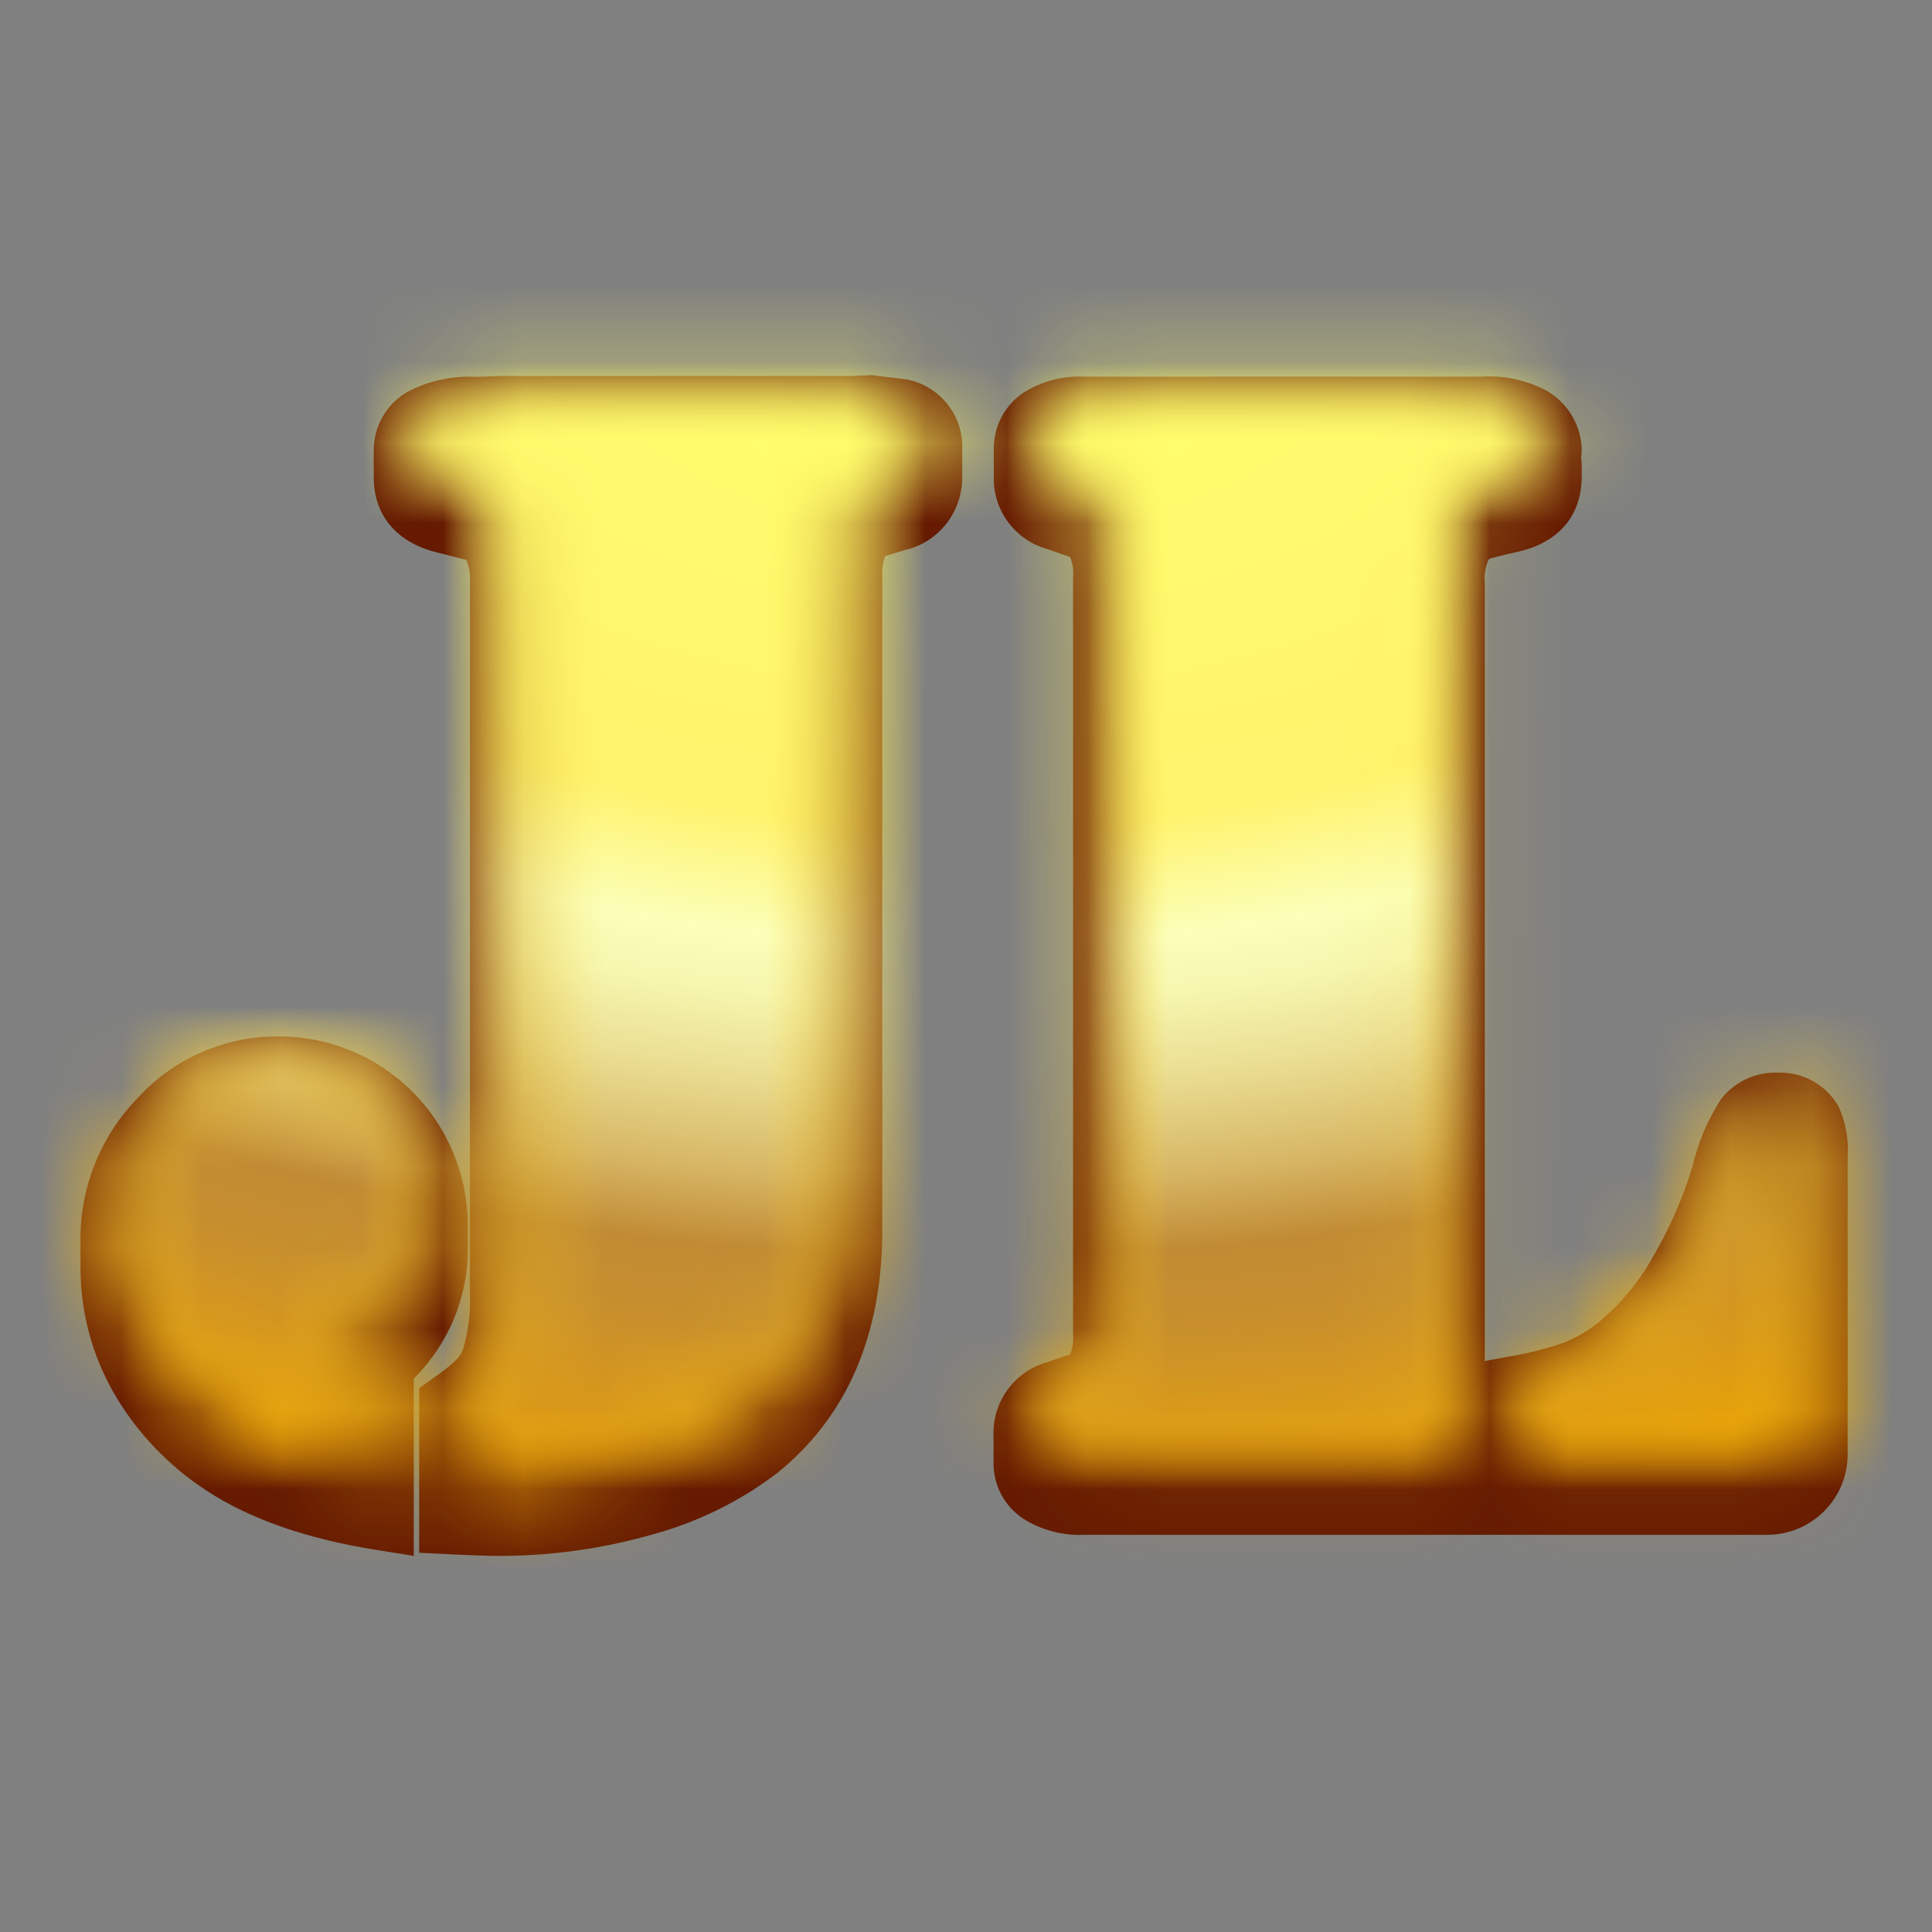 <svg width="24" height="24" viewBox="0 0 24 24" fill="none" xmlns="http://www.w3.org/2000/svg">
<rect x="0" y="0" width="24" height="24" fill="#808080" stroke="none"/>
<path d="M11.275 4.715L10.831 4.66L10.546 4.671H6.219L5.911 4.681C5.614 4.666 5.32 4.731 5.058 4.87C4.929 4.945 4.822 5.053 4.749 5.184C4.676 5.314 4.64 5.461 4.643 5.61C4.643 5.636 4.643 5.66 4.643 5.684C4.641 5.724 4.641 5.763 4.643 5.802C4.643 5.822 4.643 5.839 4.643 5.859C4.643 5.879 4.643 5.907 4.643 5.933C4.643 6.399 4.927 6.737 5.415 6.859L5.794 6.956C5.83 7.046 5.845 7.143 5.838 7.24V16.103C5.845 16.328 5.816 16.553 5.75 16.769C5.735 16.808 5.713 16.843 5.686 16.874C5.618 16.942 5.545 17.003 5.467 17.059L5.375 17.124L5.207 17.245V19.289L5.592 19.308C5.884 19.322 6.063 19.328 6.175 19.328C6.824 19.331 7.47 19.242 8.094 19.065C8.654 18.914 9.18 18.657 9.643 18.308C10.517 17.609 10.96 16.591 10.96 15.281V7.172C10.954 7.083 10.966 6.993 10.995 6.909L11.279 6.821H11.292C11.486 6.763 11.656 6.643 11.776 6.479C11.895 6.315 11.957 6.116 11.953 5.913C11.953 5.893 11.953 5.875 11.953 5.856C11.953 5.838 11.953 5.808 11.953 5.782C11.953 5.757 11.953 5.717 11.953 5.684C11.953 5.652 11.953 5.623 11.953 5.591C11.963 5.388 11.9 5.188 11.775 5.028C11.651 4.868 11.474 4.757 11.275 4.715Z" fill="#651A01"/>
<path d="M5.306 16.941C5.629 16.544 5.807 16.05 5.811 15.539C5.811 15.516 5.811 15.495 5.811 15.473C5.811 15.452 5.811 15.429 5.811 15.406C5.811 15.384 5.811 15.343 5.811 15.311C5.811 15.28 5.811 15.247 5.811 15.215C5.809 14.593 5.561 13.998 5.121 13.559C4.681 13.121 4.085 12.874 3.464 12.875C3.137 12.872 2.813 12.938 2.512 13.068C2.212 13.197 1.942 13.389 1.721 13.629C1.488 13.866 1.304 14.146 1.18 14.455C1.056 14.763 0.995 15.093 1 15.425C1 15.462 1 15.499 1 15.537C1 15.576 1 15.59 1 15.617C1 15.644 1 15.668 1 15.694C1 15.719 1 15.73 1 15.749C1 16.297 1.144 16.837 1.418 17.312C1.702 17.8 2.098 18.214 2.572 18.521C3.103 18.869 3.809 19.116 4.671 19.253L5.14 19.328V17.133H5.133C5.195 17.072 5.253 17.008 5.306 16.941Z" fill="#651A01"/>
<path d="M22.952 14.379V15.647V17.326V18.066C22.952 18.619 22.505 19.066 21.952 19.066H19.64H13.475C13.204 19.079 12.935 19.008 12.706 18.863C12.591 18.785 12.496 18.679 12.433 18.555C12.369 18.431 12.338 18.292 12.342 18.153V18.095V18.022V17.938C12.34 17.902 12.34 17.866 12.342 17.83C12.335 17.626 12.397 17.425 12.519 17.26C12.64 17.095 12.813 16.976 13.01 16.921L13.294 16.825C13.326 16.745 13.338 16.658 13.33 16.573V7.173C13.338 7.087 13.326 7.001 13.294 6.92L13.01 6.821C12.813 6.766 12.641 6.647 12.52 6.482C12.4 6.318 12.338 6.117 12.345 5.913V5.841V5.782C12.343 5.746 12.343 5.71 12.345 5.674V5.591C12.342 5.451 12.373 5.313 12.437 5.189C12.501 5.065 12.595 4.958 12.71 4.88C12.939 4.735 13.207 4.665 13.478 4.679H18.392C18.679 4.659 18.966 4.721 19.22 4.858C19.35 4.934 19.457 5.042 19.532 5.172C19.608 5.302 19.648 5.449 19.649 5.599C19.649 5.629 19.642 5.657 19.642 5.687C19.647 5.722 19.649 5.756 19.649 5.791V5.851V5.922C19.649 6.399 19.365 6.737 18.869 6.851C18.638 6.903 18.543 6.929 18.504 6.94L18.49 6.956C18.451 7.045 18.435 7.143 18.445 7.24V16.907L18.753 16.85C18.984 16.812 19.211 16.754 19.432 16.677C19.586 16.616 19.73 16.532 19.858 16.427C20.121 16.209 20.343 15.946 20.513 15.649C20.73 15.283 20.903 14.892 21.027 14.485C21.095 14.188 21.215 13.906 21.381 13.652C21.465 13.545 21.573 13.459 21.697 13.402C21.82 13.345 21.956 13.319 22.091 13.325C22.244 13.32 22.394 13.358 22.526 13.433C22.659 13.508 22.768 13.618 22.842 13.751C22.93 13.948 22.968 14.164 22.952 14.379Z" fill="#651A01"/>
<mask id="mask0_4_5025" style="mask-type:luminance" maskUnits="userSpaceOnUse" x="1" y="4" width="22" height="15">
<path d="M18.804 5.852C18.652 5.882 18.503 5.921 18.356 5.968C18.301 5.997 18.253 6.037 18.214 6.085C18.106 6.245 18.056 6.437 18.072 6.629V18.05H13.496C13.307 18.062 13.12 18.016 12.957 17.92C12.896 17.879 12.847 17.823 12.814 17.758C12.781 17.692 12.765 17.619 12.768 17.546C12.761 17.427 12.796 17.309 12.867 17.213C12.938 17.117 13.04 17.05 13.156 17.022C13.37 16.951 13.495 16.907 13.53 16.891C13.577 16.864 13.615 16.826 13.642 16.779C13.732 16.63 13.773 16.456 13.759 16.283V6.562C13.773 6.389 13.732 6.215 13.642 6.066C13.615 6.02 13.577 5.981 13.53 5.954C13.495 5.939 13.37 5.895 13.156 5.824C13.04 5.796 12.938 5.728 12.867 5.632C12.796 5.536 12.761 5.418 12.768 5.299C12.765 5.226 12.781 5.153 12.814 5.088C12.847 5.022 12.896 4.966 12.957 4.926C13.12 4.829 13.307 4.783 13.496 4.795H18.41C18.621 4.779 18.832 4.819 19.023 4.911C19.098 4.95 19.161 5.009 19.205 5.08C19.25 5.152 19.274 5.235 19.275 5.319C19.272 5.607 19.114 5.785 18.804 5.852ZM18.852 18.05V16.962C19.108 16.92 19.36 16.855 19.605 16.767C19.797 16.692 19.976 16.587 20.135 16.456C20.435 16.209 20.689 15.91 20.882 15.573C21.117 15.179 21.303 14.758 21.436 14.32C21.493 14.069 21.588 13.829 21.721 13.609C21.766 13.552 21.825 13.507 21.892 13.477C21.958 13.447 22.031 13.434 22.104 13.439C22.185 13.434 22.265 13.453 22.335 13.493C22.406 13.532 22.463 13.591 22.502 13.662C22.551 13.798 22.571 13.943 22.56 14.088V18.041H18.852V18.05ZM5 16.081C4.782 16.344 4.501 16.547 4.184 16.674C4.068 16.732 4.007 16.777 4 16.816C3.993 16.854 4.021 16.888 4.082 16.938C4.152 16.991 4.229 17.035 4.311 17.069C4.453 17.12 4.599 17.159 4.748 17.185V18.254C3.939 18.124 3.291 17.9 2.806 17.583C2.385 17.311 2.034 16.942 1.782 16.508C1.542 16.093 1.416 15.621 1.418 15.142C1.414 14.861 1.466 14.582 1.572 14.322C1.677 14.062 1.834 13.825 2.032 13.626C2.216 13.425 2.441 13.265 2.691 13.156C2.941 13.048 3.211 12.993 3.484 12.995C3.996 12.997 4.488 13.201 4.85 13.563C5.213 13.926 5.417 14.417 5.419 14.929C5.415 15.35 5.267 15.756 5 16.081ZM11.167 5.826L10.856 5.923C10.661 5.988 10.566 6.202 10.572 6.564V14.683C10.572 15.868 10.184 16.771 9.407 17.393C8.986 17.71 8.508 17.942 7.999 18.078C7.411 18.245 6.803 18.328 6.192 18.325C6.082 18.325 5.893 18.318 5.624 18.305V17.178L5.72 17.11C5.819 17.039 5.912 16.96 5.997 16.873C6.057 16.805 6.105 16.728 6.139 16.644C6.225 16.381 6.264 16.105 6.256 15.828V6.643C6.256 6.241 6.139 6.015 5.906 5.963L5.527 5.866C5.216 5.788 5.061 5.609 5.061 5.332C5.057 5.252 5.075 5.173 5.114 5.104C5.153 5.034 5.21 4.977 5.28 4.938C5.479 4.839 5.702 4.794 5.925 4.808L6.246 4.798H10.565L10.828 4.788L11.177 4.826C11.286 4.847 11.384 4.907 11.453 4.994C11.522 5.082 11.557 5.191 11.551 5.302C11.556 5.42 11.521 5.536 11.451 5.632C11.382 5.727 11.281 5.796 11.167 5.826Z" fill="white"/>
</mask>
<g mask="url(#mask0_4_5025)">
<path d="M40.39 1.99H-15.871V21.124H40.39V1.99Z" fill="url(#paint0_linear_4_5025)"/>
</g>
<mask id="mask1_4_5025" style="mask-type:luminance" maskUnits="userSpaceOnUse" x="1" y="4" width="22" height="15">
<path d="M13.734 17.917H13.494C13.334 17.927 13.174 17.891 13.035 17.812C12.993 17.784 12.959 17.746 12.936 17.701C12.914 17.655 12.904 17.605 12.907 17.555C12.9 17.466 12.924 17.379 12.976 17.307C13.029 17.236 13.105 17.185 13.191 17.165C13.515 17.058 13.563 17.036 13.579 17.023C13.648 16.988 13.706 16.933 13.747 16.867C13.855 16.694 13.905 16.491 13.889 16.287V6.562C13.903 6.36 13.854 6.158 13.747 5.986C13.707 5.918 13.649 5.863 13.579 5.826C13.551 5.814 13.481 5.787 13.191 5.684C13.105 5.665 13.029 5.614 12.976 5.543C12.924 5.471 12.9 5.383 12.907 5.295C12.904 5.245 12.914 5.194 12.936 5.149C12.959 5.104 12.993 5.066 13.035 5.038C13.174 4.959 13.334 4.922 13.494 4.933H18.408C18.592 4.916 18.777 4.949 18.944 5.027C18.998 5.052 19.044 5.092 19.077 5.142C19.11 5.192 19.128 5.251 19.13 5.311C19.13 5.528 19.02 5.65 18.775 5.706C18.614 5.736 18.457 5.777 18.303 5.831C18.224 5.868 18.155 5.924 18.103 5.994C17.97 6.178 17.907 6.403 17.924 6.629V17.909H13.741M18.998 17.909V17.08C19.223 17.039 19.445 16.979 19.66 16.901C19.866 16.821 20.057 16.709 20.228 16.569C20.542 16.311 20.807 15.999 21.009 15.647C21.249 15.245 21.44 14.815 21.578 14.368C21.629 14.136 21.718 13.915 21.841 13.712C21.873 13.672 21.915 13.64 21.962 13.62C22.009 13.6 22.061 13.592 22.112 13.597C22.168 13.592 22.223 13.604 22.272 13.631C22.321 13.658 22.36 13.699 22.386 13.748C22.423 13.864 22.437 13.985 22.426 14.105V17.916H18.992M2.882 17.459C2.479 17.2 2.144 16.848 1.903 16.434C1.676 16.04 1.557 15.594 1.558 15.139C1.553 14.877 1.6 14.615 1.698 14.371C1.795 14.127 1.941 13.905 2.126 13.719C2.297 13.531 2.506 13.381 2.738 13.28C2.971 13.178 3.222 13.127 3.476 13.13C3.811 13.123 4.141 13.211 4.428 13.384C4.715 13.558 4.946 13.81 5.094 14.11C5.243 14.411 5.302 14.747 5.266 15.08C5.229 15.414 5.098 15.729 4.888 15.991C4.684 16.233 4.423 16.422 4.128 16.54C3.986 16.614 3.887 16.682 3.868 16.776V16.809C3.873 16.854 3.889 16.898 3.914 16.937C3.938 16.975 3.971 17.008 4.01 17.032C4.09 17.093 4.178 17.144 4.27 17.183C4.384 17.225 4.5 17.258 4.618 17.282V18.066C4.005 17.982 3.415 17.775 2.882 17.459ZM5.764 18.17V17.253L5.799 17.229C5.906 17.153 6.005 17.067 6.096 16.972C6.165 16.893 6.221 16.802 6.261 16.705C6.261 16.705 6.261 16.705 6.261 16.698C6.352 16.419 6.394 16.127 6.386 15.834V6.643C6.386 6.317 6.306 5.91 5.925 5.825L5.546 5.728C5.228 5.649 5.187 5.474 5.187 5.332C5.183 5.277 5.195 5.222 5.221 5.174C5.248 5.126 5.287 5.087 5.336 5.061C5.513 4.976 5.708 4.938 5.904 4.95L6.225 4.94H10.568L10.82 4.93L11.147 4.967C11.224 4.981 11.293 5.023 11.342 5.085C11.39 5.147 11.413 5.225 11.407 5.304C11.412 5.392 11.387 5.479 11.335 5.55C11.283 5.621 11.208 5.672 11.123 5.693L10.813 5.79C10.554 5.876 10.421 6.136 10.421 6.562V14.686C10.43 15.204 10.333 15.718 10.136 16.197C9.953 16.622 9.667 16.997 9.304 17.285C8.897 17.59 8.436 17.814 7.944 17.944C7.37 18.107 6.775 18.189 6.177 18.186C6.086 18.186 5.927 18.186 5.758 18.171" fill="white"/>
</mask>
<g mask="url(#mask1_4_5025)">
<path d="M42.731 -2.357H-20.034V25.678H42.731V-2.357Z" fill="url(#paint1_radial_4_5025)"/>
</g>
<defs>
<linearGradient id="paint0_linear_4_5025" x1="12.259" y1="3.191" x2="12.259" y2="20.909" gradientUnits="userSpaceOnUse">
<stop stop-color="#FDFF6E"/>
<stop offset="1" stop-color="#FFBC00"/>
</linearGradient>
<radialGradient id="paint1_radial_4_5025" cx="0" cy="0" r="1" gradientUnits="userSpaceOnUse" gradientTransform="translate(12.074 3.693) scale(41.296 24.365)">
<stop offset="0.03" stop-color="#FFFF6D"/>
<stop offset="0.27" stop-color="#FFF36D"/>
<stop offset="0.33" stop-color="#FBFFB9"/>
<stop offset="0.36" stop-color="#F6F6AF"/>
<stop offset="0.4" stop-color="#EADE93"/>
<stop offset="0.45" stop-color="#D7B766"/>
<stop offset="0.49" stop-color="#C18B34"/>
<stop offset="0.53" stop-color="#C88F2C"/>
<stop offset="0.59" stop-color="#DB9915"/>
<stop offset="0.63" stop-color="#E9A103"/>
</radialGradient>
</defs>
</svg>
